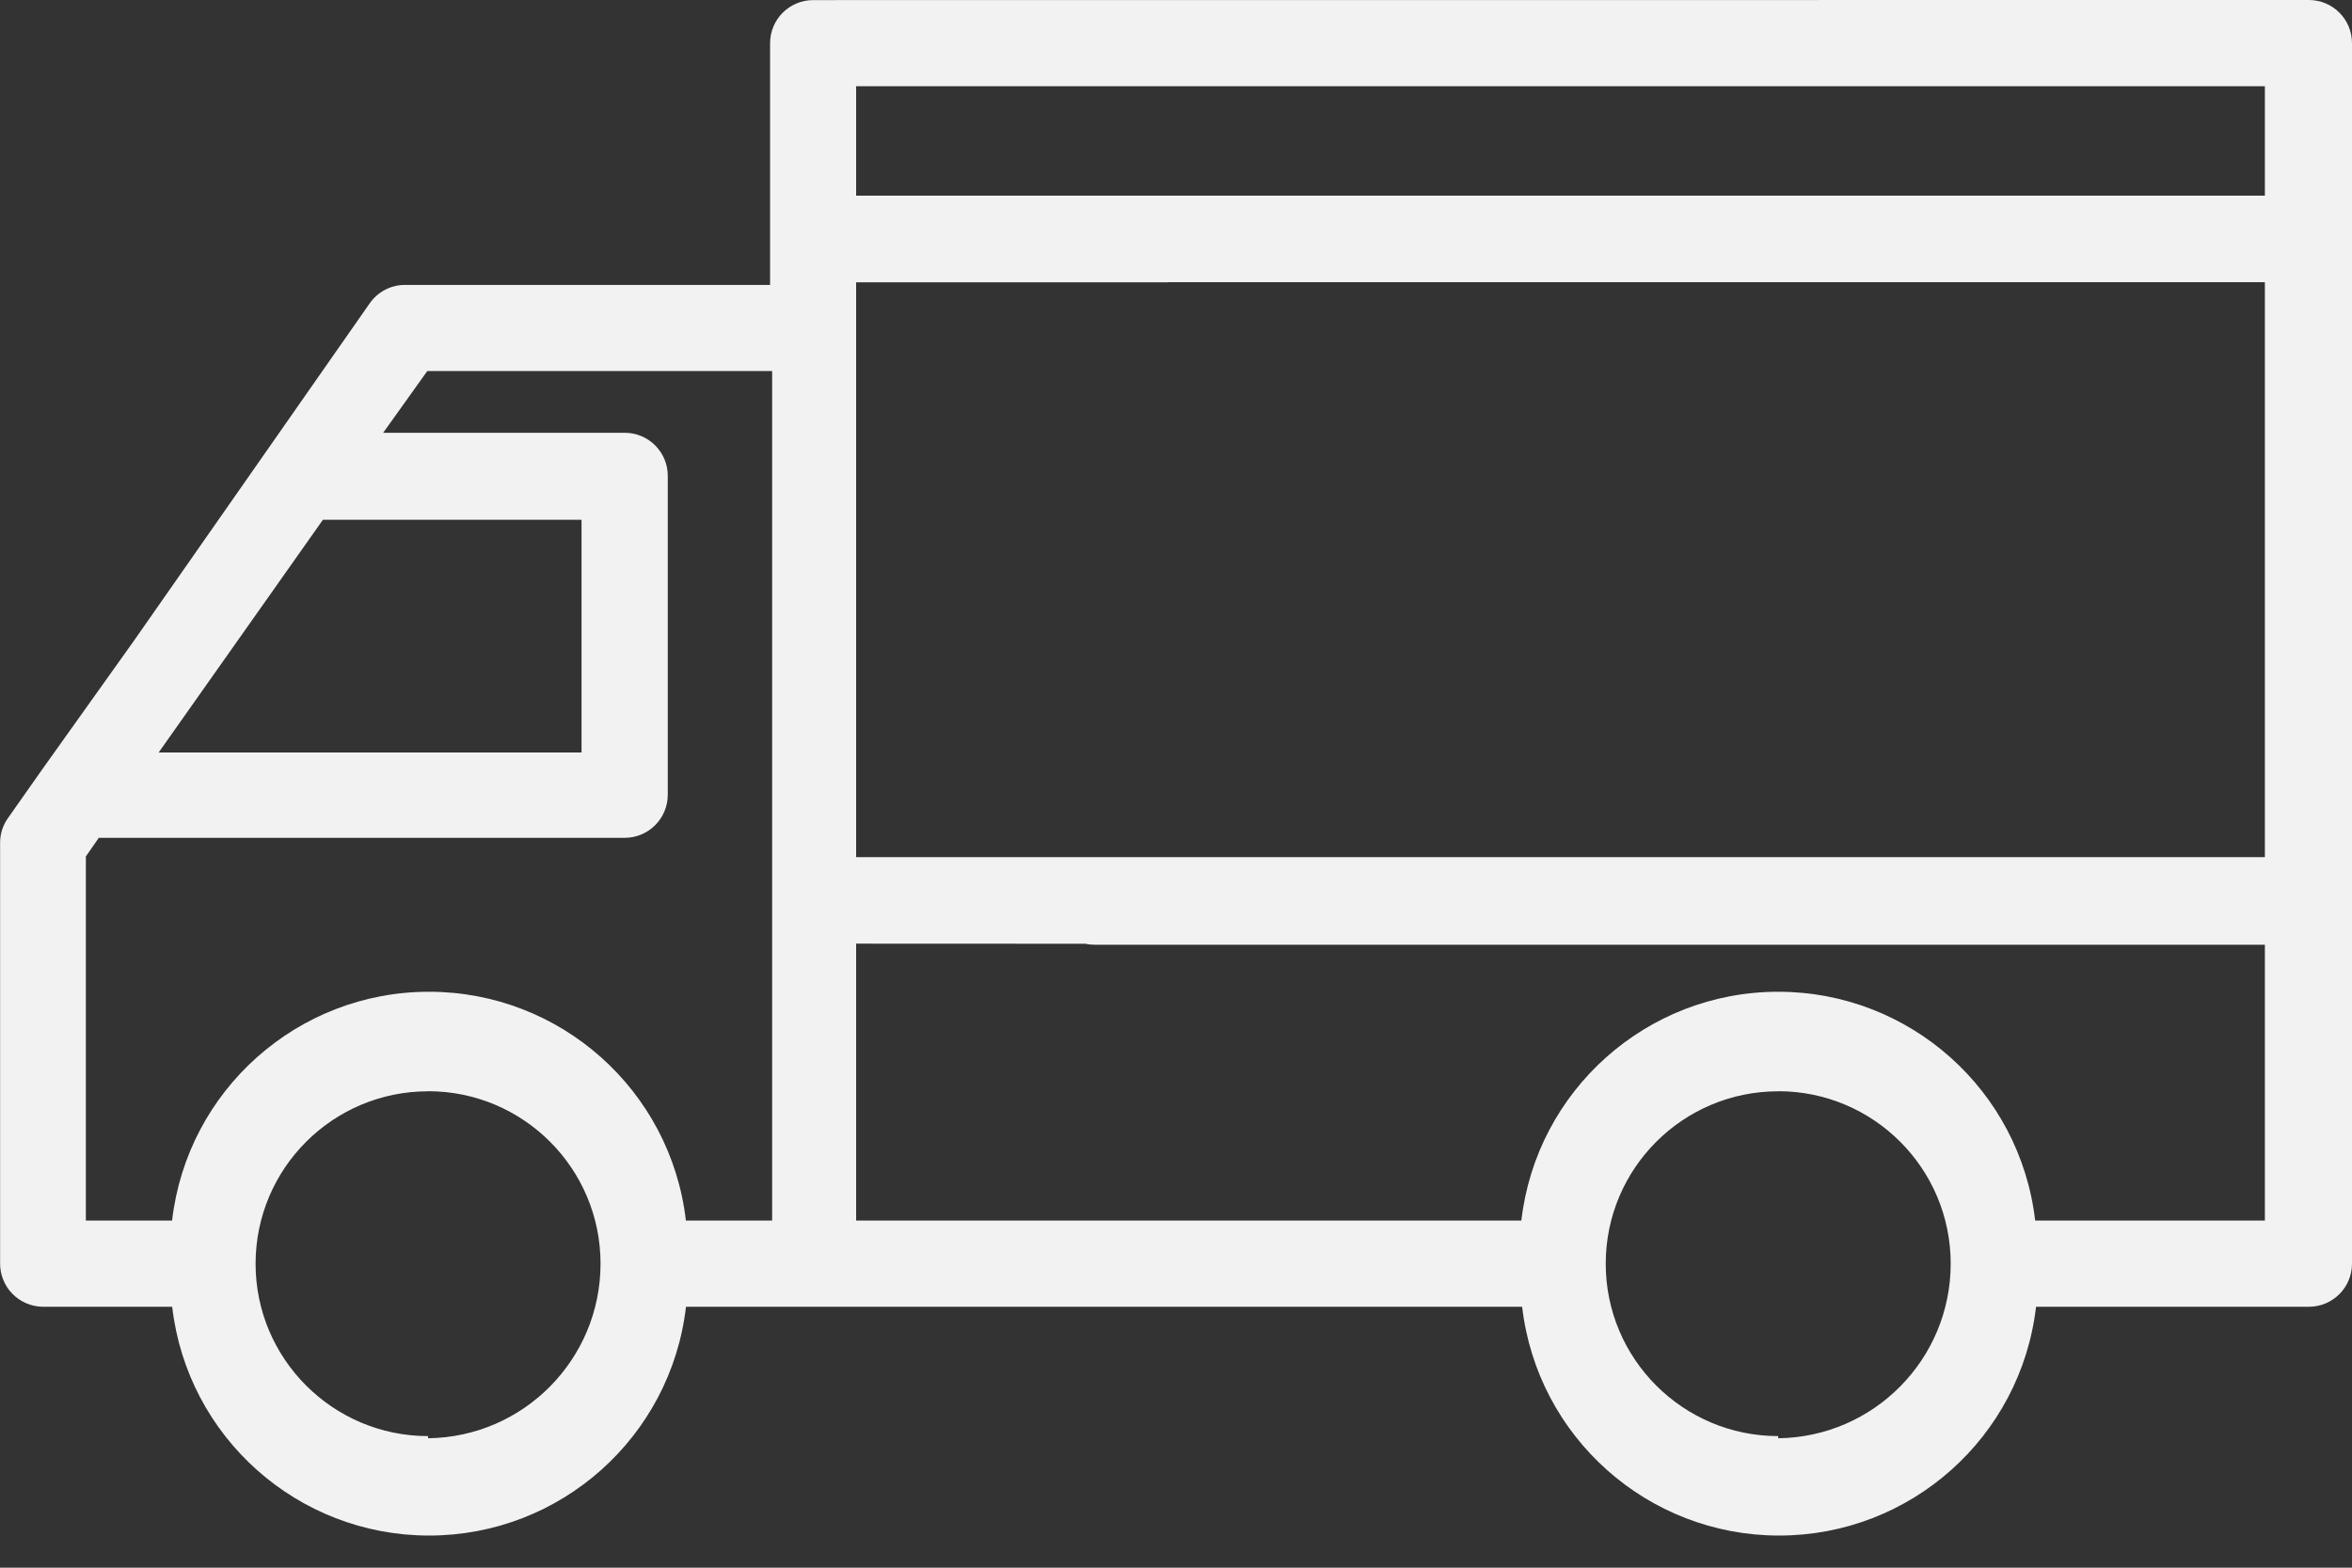 <svg xmlns="http://www.w3.org/2000/svg" width="24" height="16" viewBox="0 0 24 16">
    <rect x="0" y="0" width="24" height="16" fill="#333333" stroke="none"/>
    <g fill="none" fill-rule="evenodd">
        <g fill="#f2f2f2" fill-rule="nonzero">
            <path d="M818.56 332c.243 0 .44.197.44.44v12.457c0 .243-.197.44-.44.44h-2.784c-.155 1.331-1.282 2.335-2.622 2.335-1.34 0-2.467-1.004-2.622-2.335H802c-.155 1.331-1.282 2.335-2.622 2.335-1.34 0-2.467-1.004-2.621-2.335h-1.32c-.118-.001-.231-.05-.313-.135-.082-.085-.126-.2-.123-.318V340.6c0-.09.028-.177.08-.25l.343-.488.941-1.32 2.406-3.444c.082-.119.217-.19.36-.19h3.727v-2.467c0-.243.197-.44.44-.44zm-19.192 11.138c-.971 0-1.76.787-1.76 1.76 0 .97.789 1.759 1.76 1.759v.022c.976-.012 1.76-.807 1.76-1.782 0-.972-.788-1.76-1.76-1.76zm13.777 0c-.972 0-1.76.787-1.76 1.76 0 .97.788 1.759 1.76 1.759v.022c.976-.012 1.76-.807 1.76-1.782 0-.972-.788-1.76-1.76-1.76zm-7.07-1.506l-2.339-.001v2.826h6.788c.154-1.33 1.281-2.335 2.621-2.335s2.467 1.004 2.622 2.335h2.344v-2.815H806.17c-.032 0-.064-.003-.094-.01zm-3.197-5.845h-3.518l-.45.63h2.464c.243 0 .44.196.44.44v3.254c0 .243-.197.44-.44.44h-5.366l-.132.19v3.716h.88c.154-1.33 1.281-2.335 2.621-2.335s2.467 1.004 2.622 2.335h.88v-8.67zm15.233-.907h-11.188l-.01.001h-3.177v5.867h14.375v-5.868zm-17.177 2.425h-2.639l-1.676 2.375h4.315v-2.375zm17.177-4.425h-14.375v1.117h14.375v-1.117z" transform="translate(-795 -332)"/>
        </g>
    </g>
</svg>
